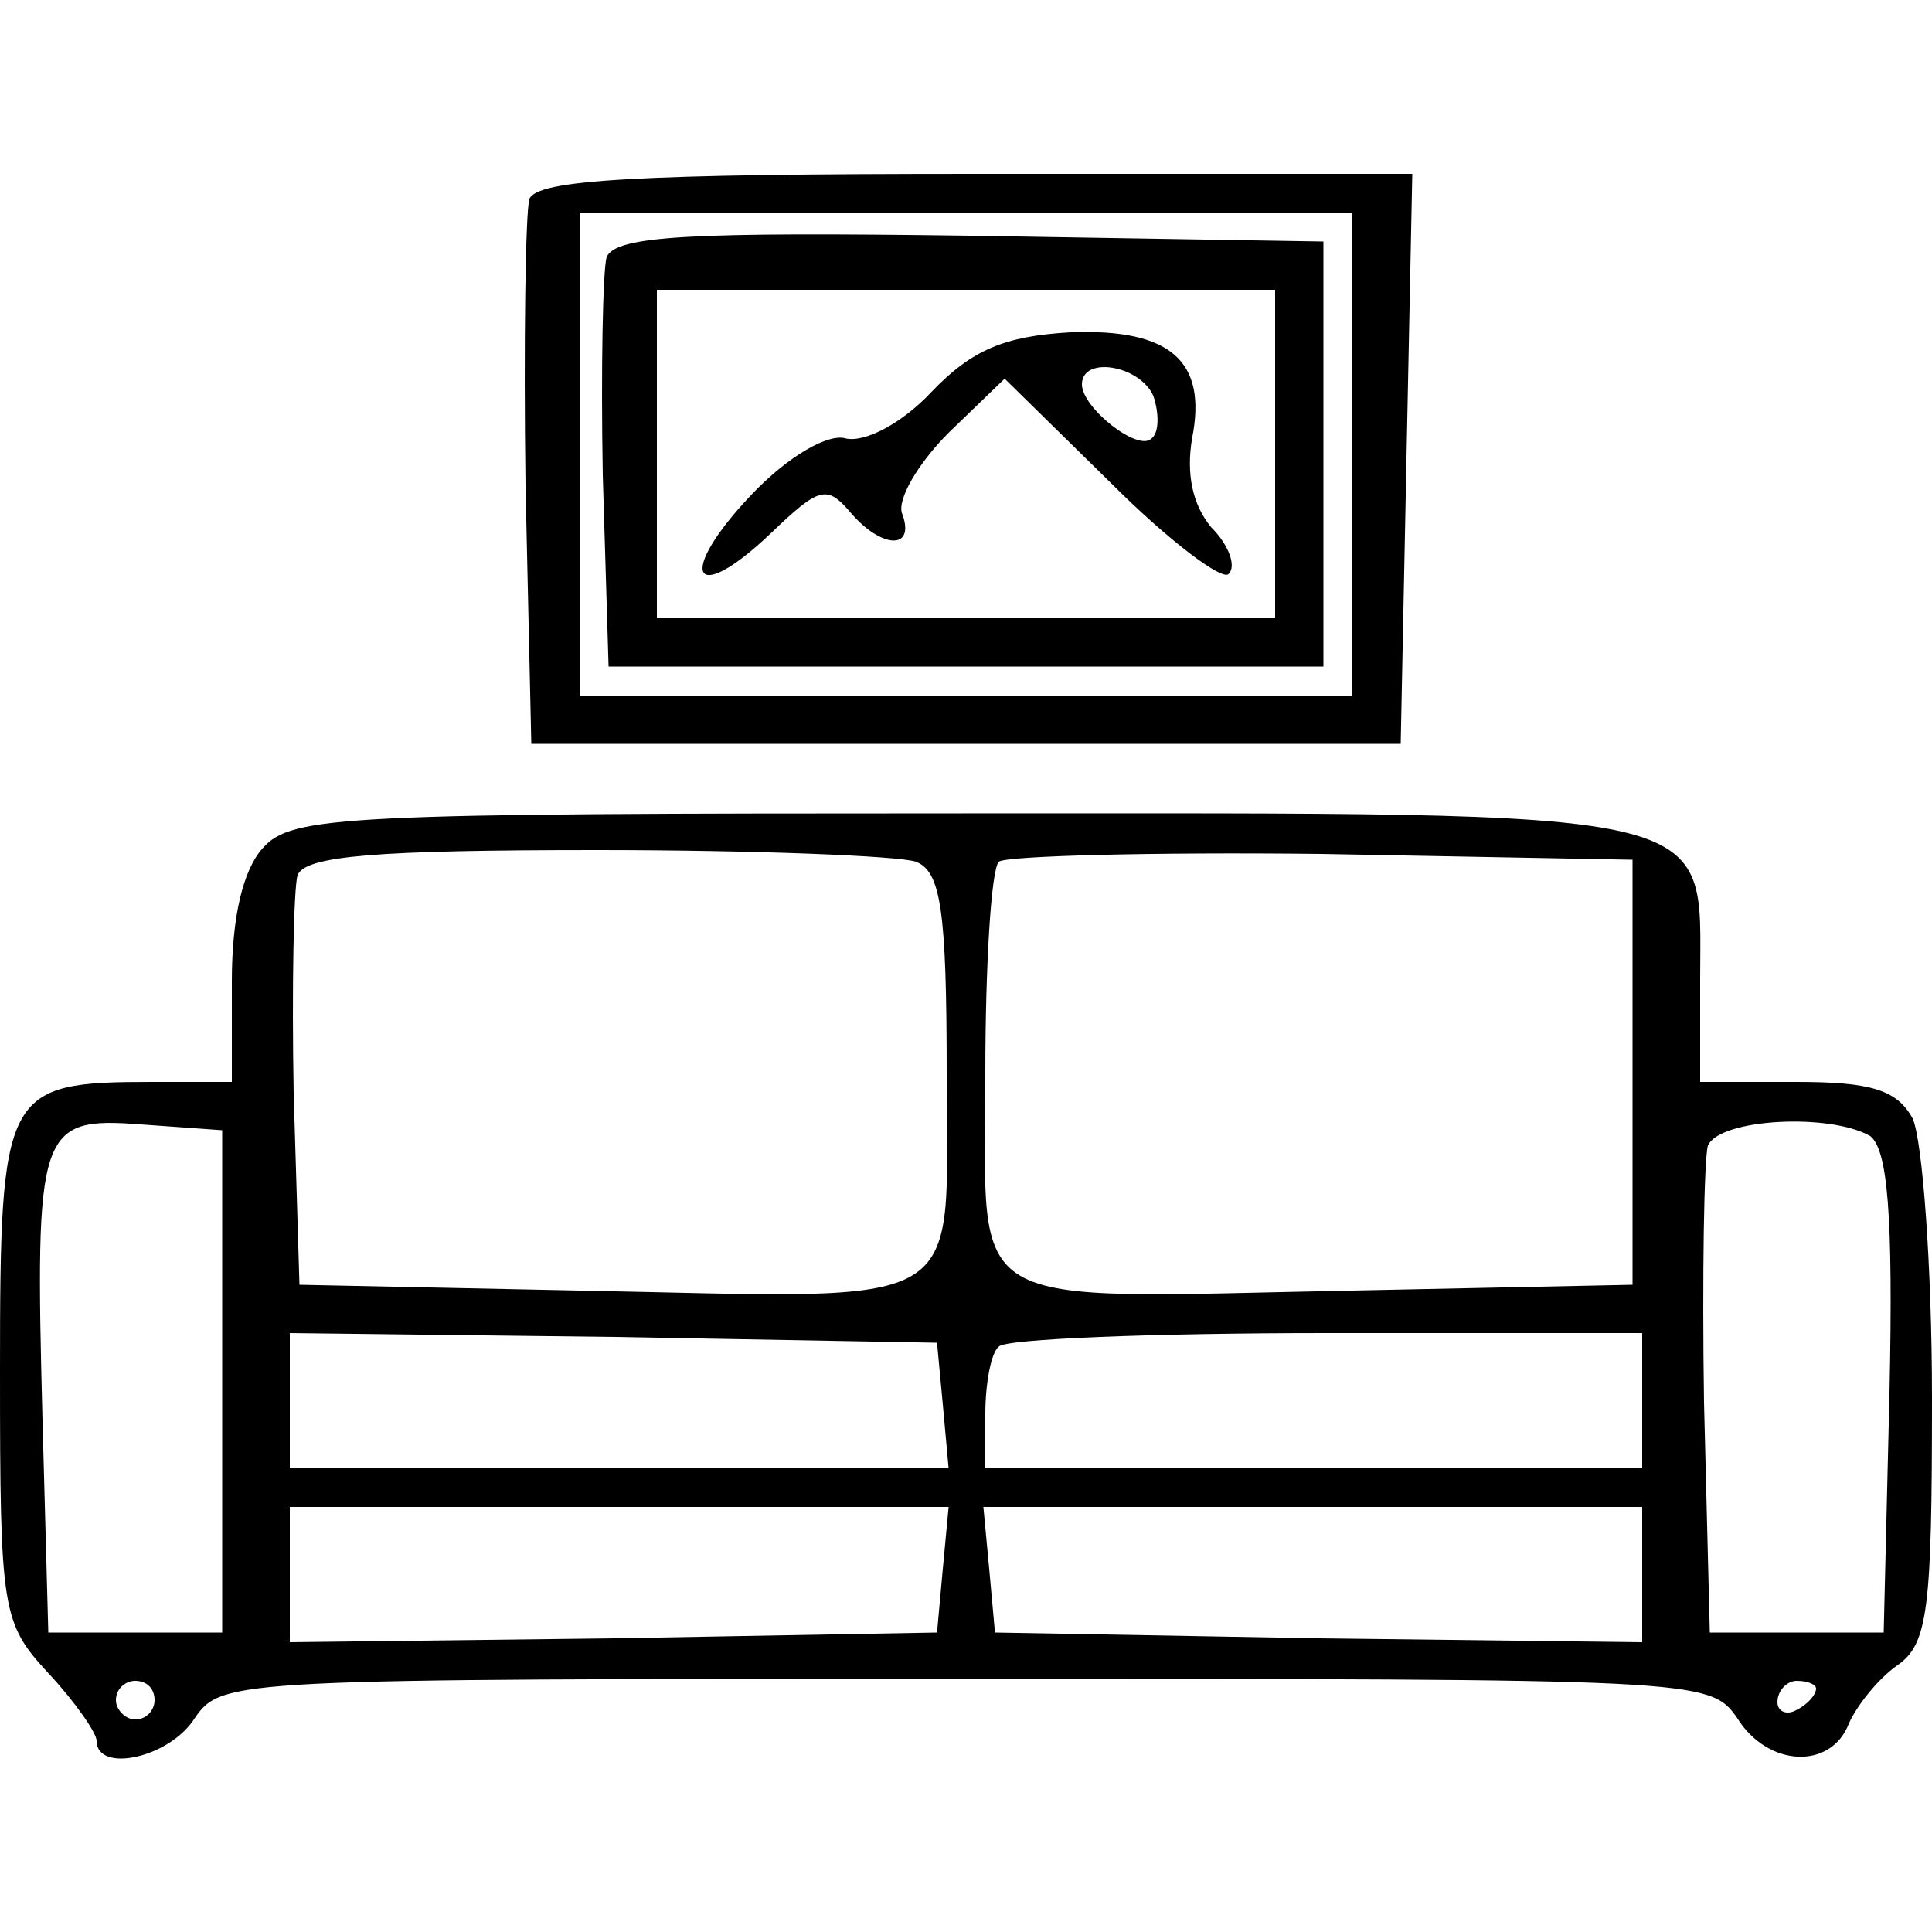 <?xml version="1.0" standalone="no"?>
<!DOCTYPE svg PUBLIC "-//W3C//DTD SVG 20010904//EN"
 "http://www.w3.org/TR/2001/REC-SVG-20010904/DTD/svg10.dtd">
<svg version="1.0" xmlns="http://www.w3.org/2000/svg"
 width="100pt" height="100pt" viewBox="0 0 100 100"
 preserveAspectRatio="xMidYMid meet">

<g transform="translate(0,100) scale(0.1,-0.1)"
fill="#000000" stroke="none">
<path d="M274 897 c-2 -7 -3 -74 -2 -148 l3 -134 225 0 225 0 3 148 3 147
-226 0 c-176 0 -227 -3 -231 -13z m426 -132 l0 -125 -200 0 -200 0 0 125 0
125 200 0 200 0 0 -125z"/>
<path d="M314 867 c-2 -7 -3 -58 -2 -113 l3 -99 185 0 185 0 0 110 0 110 -183
3 c-145 2 -183 0 -188 -11z m346 -102 l0 -85 -160 0 -160 0 0 85 0 85 160 0
160 0 0 -85z"/>
<path d="M482 797 c-15 -16 -34 -26 -44 -24 -9 3 -30 -9 -49 -29 -39 -41 -31
-59 10 -20 25 24 29 25 41 11 16 -19 34 -20 27 -1 -3 7 8 26 24 42 l29 28 55
-54 c30 -30 58 -51 61 -47 4 4 0 15 -9 24 -10 12 -13 28 -10 46 8 40 -11 57
-63 55 -34 -2 -51 -9 -72 -31z m115 -2 c3 -9 3 -19 -1 -22 -7 -7 -36 16 -36
28 0 15 30 10 37 -6z"/>
<path d="M136 561 c-10 -11 -16 -35 -16 -69 l0 -52 -41 0 c-77 0 -79 -4 -79
-150 0 -124 1 -130 25 -156 14 -15 25 -31 25 -35 0 -17 38 -9 51 12 14 20 21
20 399 20 378 0 385 0 399 -20 16 -26 49 -27 58 -3 4 9 15 23 25 30 16 11 18
29 18 138 0 69 -5 134 -10 145 -8 15 -22 19 -60 19 l-50 0 0 53 c0 90 17 86
-382 86 -320 0 -347 -1 -362 -18z m338 -7 c13 -5 16 -25 16 -110 0 -125 15
-116 -190 -112 l-145 3 -3 99 c-1 55 0 106 2 113 4 10 40 13 155 13 82 0 156
-3 165 -6z m371 -109 l0 -110 -145 -3 c-205 -4 -190 -13 -190 112 0 56 3 106
7 110 4 3 79 5 167 4 l161 -3 0 -110z m-730 -160 l0 -130 -45 0 -45 0 -3 110
c-4 151 -2 157 51 153 l42 -3 0 -130z m853 127 c9 -7 12 -40 10 -133 l-3 -124
-45 0 -45 0 -3 119 c-1 66 0 126 2 133 6 14 63 17 84 5z m-480 -139 l3 -33
-170 0 -171 0 0 35 0 35 168 -2 167 -3 3 -32z m362 2 l0 -35 -170 0 -170 0 0
28 c0 16 3 32 7 35 3 4 80 7 170 7 l163 0 0 -35z m-362 -87 l-3 -33 -167 -3
-168 -2 0 35 0 35 171 0 170 0 -3 -32z m362 -3 l0 -35 -167 2 -168 3 -3 33 -3
32 170 0 171 0 0 -35z m-770 -65 c0 -5 -4 -10 -10 -10 -5 0 -10 5 -10 10 0 6
5 10 10 10 6 0 10 -4 10 -10z m860 6 c0 -3 -4 -8 -10 -11 -5 -3 -10 -1 -10 4
0 6 5 11 10 11 6 0 10 -2 10 -4z"/>
</g>
</svg>
